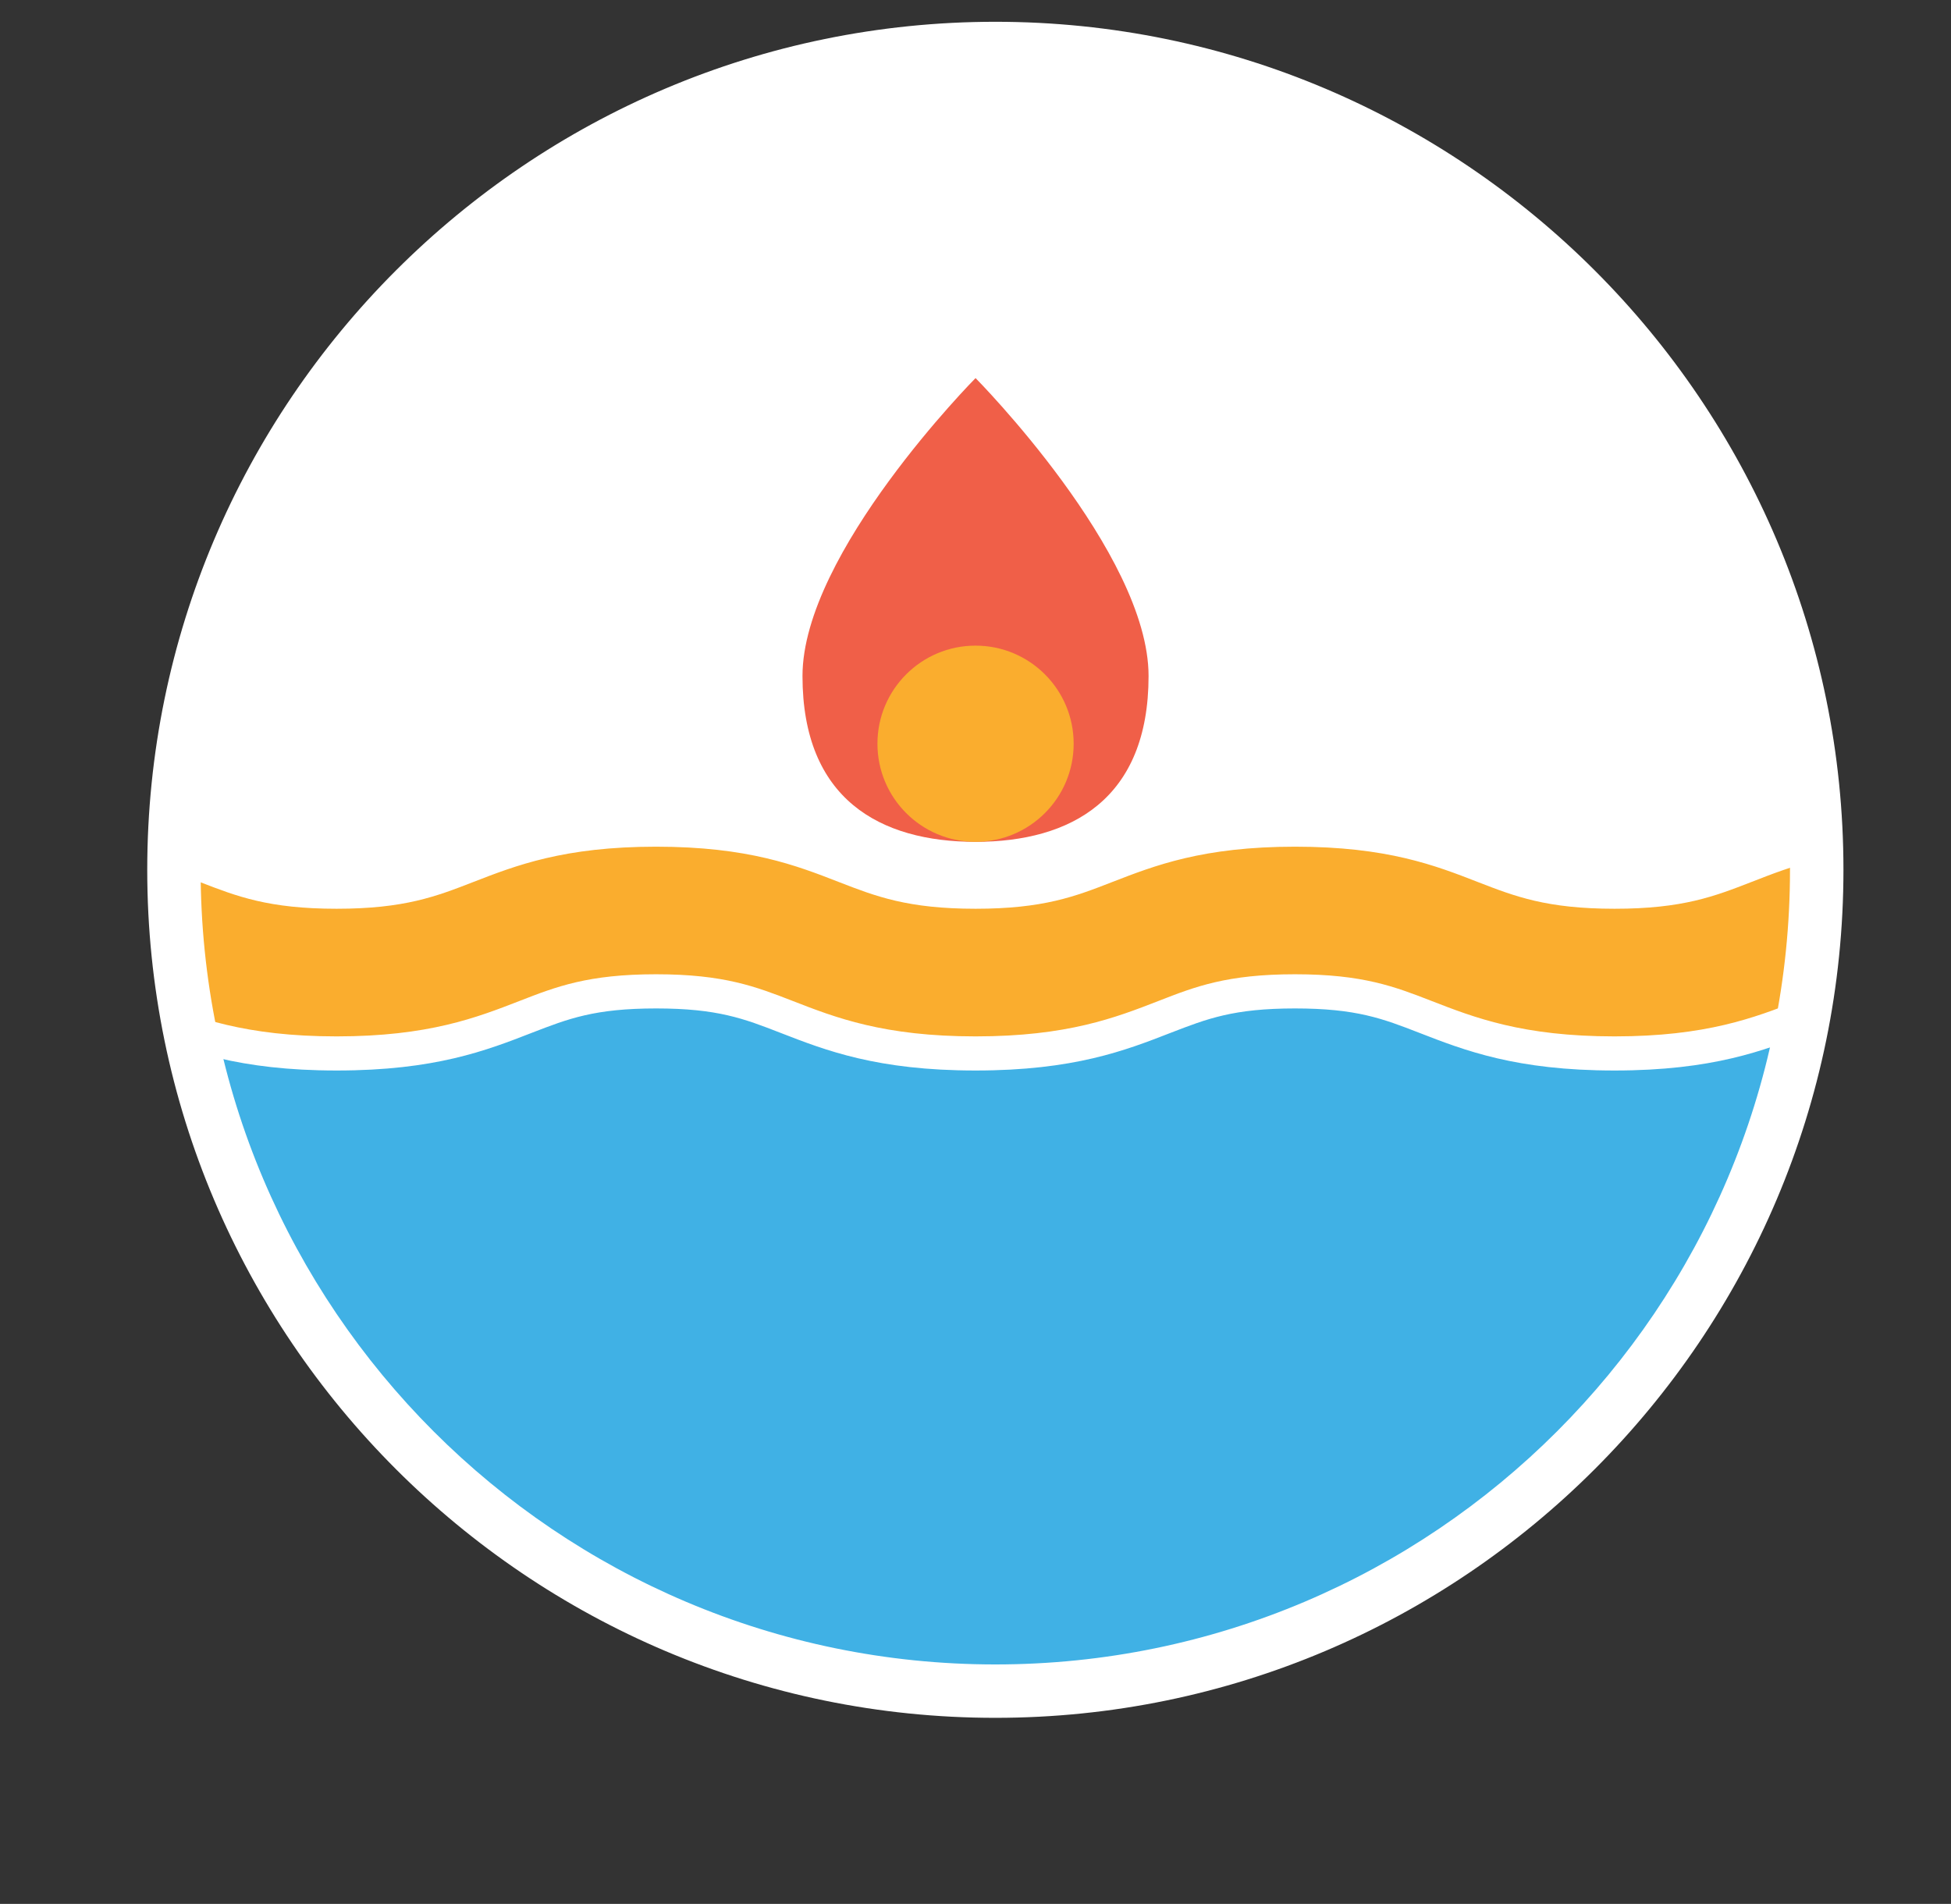 <!-- Generator: Adobe Illustrator 22.1.0, SVG Export Plug-In  -->
<svg version="1.1"
	 xmlns="http://www.w3.org/2000/svg" xmlns:xlink="http://www.w3.org/1999/xlink" xmlns:a="http://ns.adobe.com/AdobeSVGViewerExtensions/3.0/"
	 x="0px" y="0px" width="35.736px" height="34.876px" viewBox="0 0 35.736 34.876"
	 style="enable-background:new 0 0 35.736 34.876;" xml:space="preserve">
<rect x="0" y="0" width="35.736" height="34.876" fill="#333333" stroke="none"/>
<style type="text/css">
	.st0{clip-path:url(#SVGID_2_);}
	.st1{fill:#FFFFFF;}
	.st2{fill:#40B1E5;}
	.st3{fill:#FAAD2E;}
	.st4{fill:#F05F48;}
	.st5{clip-path:url(#SVGID_4_);}
</style>
<defs>
</defs>
<g>
	<g>
		<g>
			<g>
				<defs>
					<path id="SVGID_1_" d="M33.276,15.934c0,8.31-6.736,15.045-15.046,15.045c-8.309,0-15.045-6.735-15.045-15.045
						S9.922,0.889,18.231,0.889C26.54,0.889,33.276,7.624,33.276,15.934z"/>
				</defs>
				<clipPath id="SVGID_2_">
					<use xlink:href="#SVGID_1_"  style="overflow:visible;"/>
				</clipPath>
				<g class="st0">
					<g>
						<g>
							<rect x="0.314" class="st1" width="35.11" height="17.63"/>
						</g>
					</g>
					<g>
						<g>
							<rect x="0.314" y="17.247" class="st2" width="35.11" height="17.629"/>
						</g>
					</g>
					<g>
						<g>
							<g>
								<path class="st3" d="M29.572,19.297c-1.741,0-2.656-0.355-3.463-0.669c-0.673-0.262-1.204-0.468-2.39-0.468
									c-1.185,0-1.716,0.206-2.389,0.468c-0.808,0.314-1.722,0.669-3.463,0.669c-1.741,0-2.656-0.355-3.463-0.669
									c-0.672-0.262-1.204-0.468-2.389-0.468c-1.184,0-1.717,0.206-2.389,0.468c-0.808,0.314-1.722,0.669-3.463,0.669
									s-2.655-0.355-3.463-0.669c-0.673-0.262-1.204-0.468-2.389-0.468v-2.963c1.741,0,2.655,0.354,3.463,0.669
									c0.673,0.262,1.203,0.468,2.389,0.468c1.185,0,1.716-0.206,2.389-0.468c0.807-0.314,1.722-0.669,3.463-0.669
									c1.74,0,2.655,0.354,3.462,0.669c0.673,0.262,1.204,0.468,2.39,0.468c1.185,0,1.716-0.206,2.389-0.468
									c0.808-0.314,1.722-0.669,3.463-0.669s2.656,0.354,3.463,0.669c0.673,0.262,1.204,0.468,2.39,0.468
									c1.185,0,1.716-0.206,2.389-0.468c0.808-0.314,1.723-0.669,3.463-0.669v2.963c-1.185,0-1.716,0.206-2.389,0.468
									C32.228,18.941,31.313,19.297,29.572,19.297z"/>
								<path class="st1" d="M29.572,19.61c-1.801,0-2.744-0.367-3.577-0.691c-0.667-0.259-1.149-0.446-2.275-0.446
									c-1.126,0-1.608,0.188-2.275,0.446c-0.832,0.324-1.775,0.691-3.576,0.691c-1.801,0-2.744-0.367-3.576-0.691
									c-0.667-0.259-1.148-0.446-2.275-0.446c-1.127,0-1.608,0.188-2.275,0.446c-0.832,0.324-1.775,0.691-3.576,0.691
									c-1.8,0-2.744-0.367-3.576-0.691c-0.667-0.259-1.149-0.446-2.275-0.446H0v-3.589h0.314c1.804,0,2.745,0.367,3.576,0.691
									c0.667,0.259,1.149,0.446,2.275,0.446s1.608-0.188,2.275-0.446c0.83-0.324,1.771-0.691,3.576-0.691
									c1.804,0,2.745,0.367,3.576,0.691c0.667,0.259,1.149,0.446,2.275,0.446c1.126,0,1.608-0.188,2.275-0.446
									c0.831-0.324,1.773-0.691,3.576-0.691c1.805,0,2.746,0.367,3.577,0.691c0.666,0.259,1.148,0.446,2.275,0.446
									c1.126,0,1.608-0.188,2.275-0.446c0.831-0.324,1.772-0.691,3.576-0.691h0.312v3.589h-0.312
									c-1.126,0-1.607,0.187-2.275,0.446C32.316,19.243,31.372,19.61,29.572,19.61z M23.72,17.847
									c1.244,0,1.827,0.227,2.502,0.489c0.782,0.304,1.667,0.649,3.351,0.649c1.683,0,2.568-0.345,3.35-0.649
									c0.616-0.239,1.155-0.449,2.19-0.484v-2.338c-1.485,0.04-2.307,0.359-3.036,0.644c-0.676,0.263-1.26,0.489-2.503,0.489
									c-1.244,0-1.827-0.227-2.503-0.489c-0.779-0.304-1.663-0.648-3.35-0.648c-1.686,0-2.569,0.345-3.35,0.648
									c-0.675,0.263-1.258,0.489-2.502,0.489c-1.243,0-1.827-0.227-2.502-0.489c-0.78-0.304-1.663-0.648-3.35-0.648
									c-1.686,0-2.57,0.345-3.35,0.648c-0.676,0.263-1.259,0.489-2.502,0.489s-1.827-0.227-2.502-0.489
									c-0.73-0.285-1.552-0.604-3.037-0.644v2.338c1.034,0.035,1.573,0.245,2.19,0.484c0.781,0.304,1.667,0.649,3.35,0.649
									c1.683,0,2.568-0.345,3.35-0.649c0.675-0.263,1.258-0.489,2.502-0.489c1.244,0,1.827,0.227,2.502,0.489
									c0.781,0.304,1.666,0.649,3.35,0.649c1.684,0,2.568-0.345,3.35-0.649C21.893,18.073,22.476,17.847,23.72,17.847z"/>
							</g>
						</g>
					</g>
				</g>
			</g>
			<g>
				<g>
					<g>
						<path class="st4" d="M21.038,12.383c0,2.256-1.419,3.038-3.169,3.038c-1.751,0-3.17-0.782-3.17-3.038
							c0-2.257,3.17-5.457,3.17-5.457S21.038,10.126,21.038,12.383z"/>
					</g>
				</g>
				<g>
					<g>
						<path class="st3" d="M19.666,13.624c0,0.992-0.805,1.797-1.797,1.797c-0.993,0-1.797-0.805-1.797-1.797
							c0-0.993,0.804-1.797,1.797-1.797C18.861,11.827,19.666,12.631,19.666,13.624z"/>
					</g>
				</g>
			</g>
		</g>
		<g>
			<g>
				<path class="st1" d="M18.231,31.468c-8.565,0-15.534-6.969-15.534-15.534S9.665,0.399,18.231,0.399
					c8.566,0,15.535,6.969,15.535,15.534S26.797,31.468,18.231,31.468z M18.231,1.378c-8.025,0-14.556,6.53-14.556,14.556
					s6.53,14.556,14.556,14.556c8.026,0,14.556-6.53,14.556-14.556S26.257,1.378,18.231,1.378z"/>
			</g>
		</g>
	</g>
</g>
</svg>